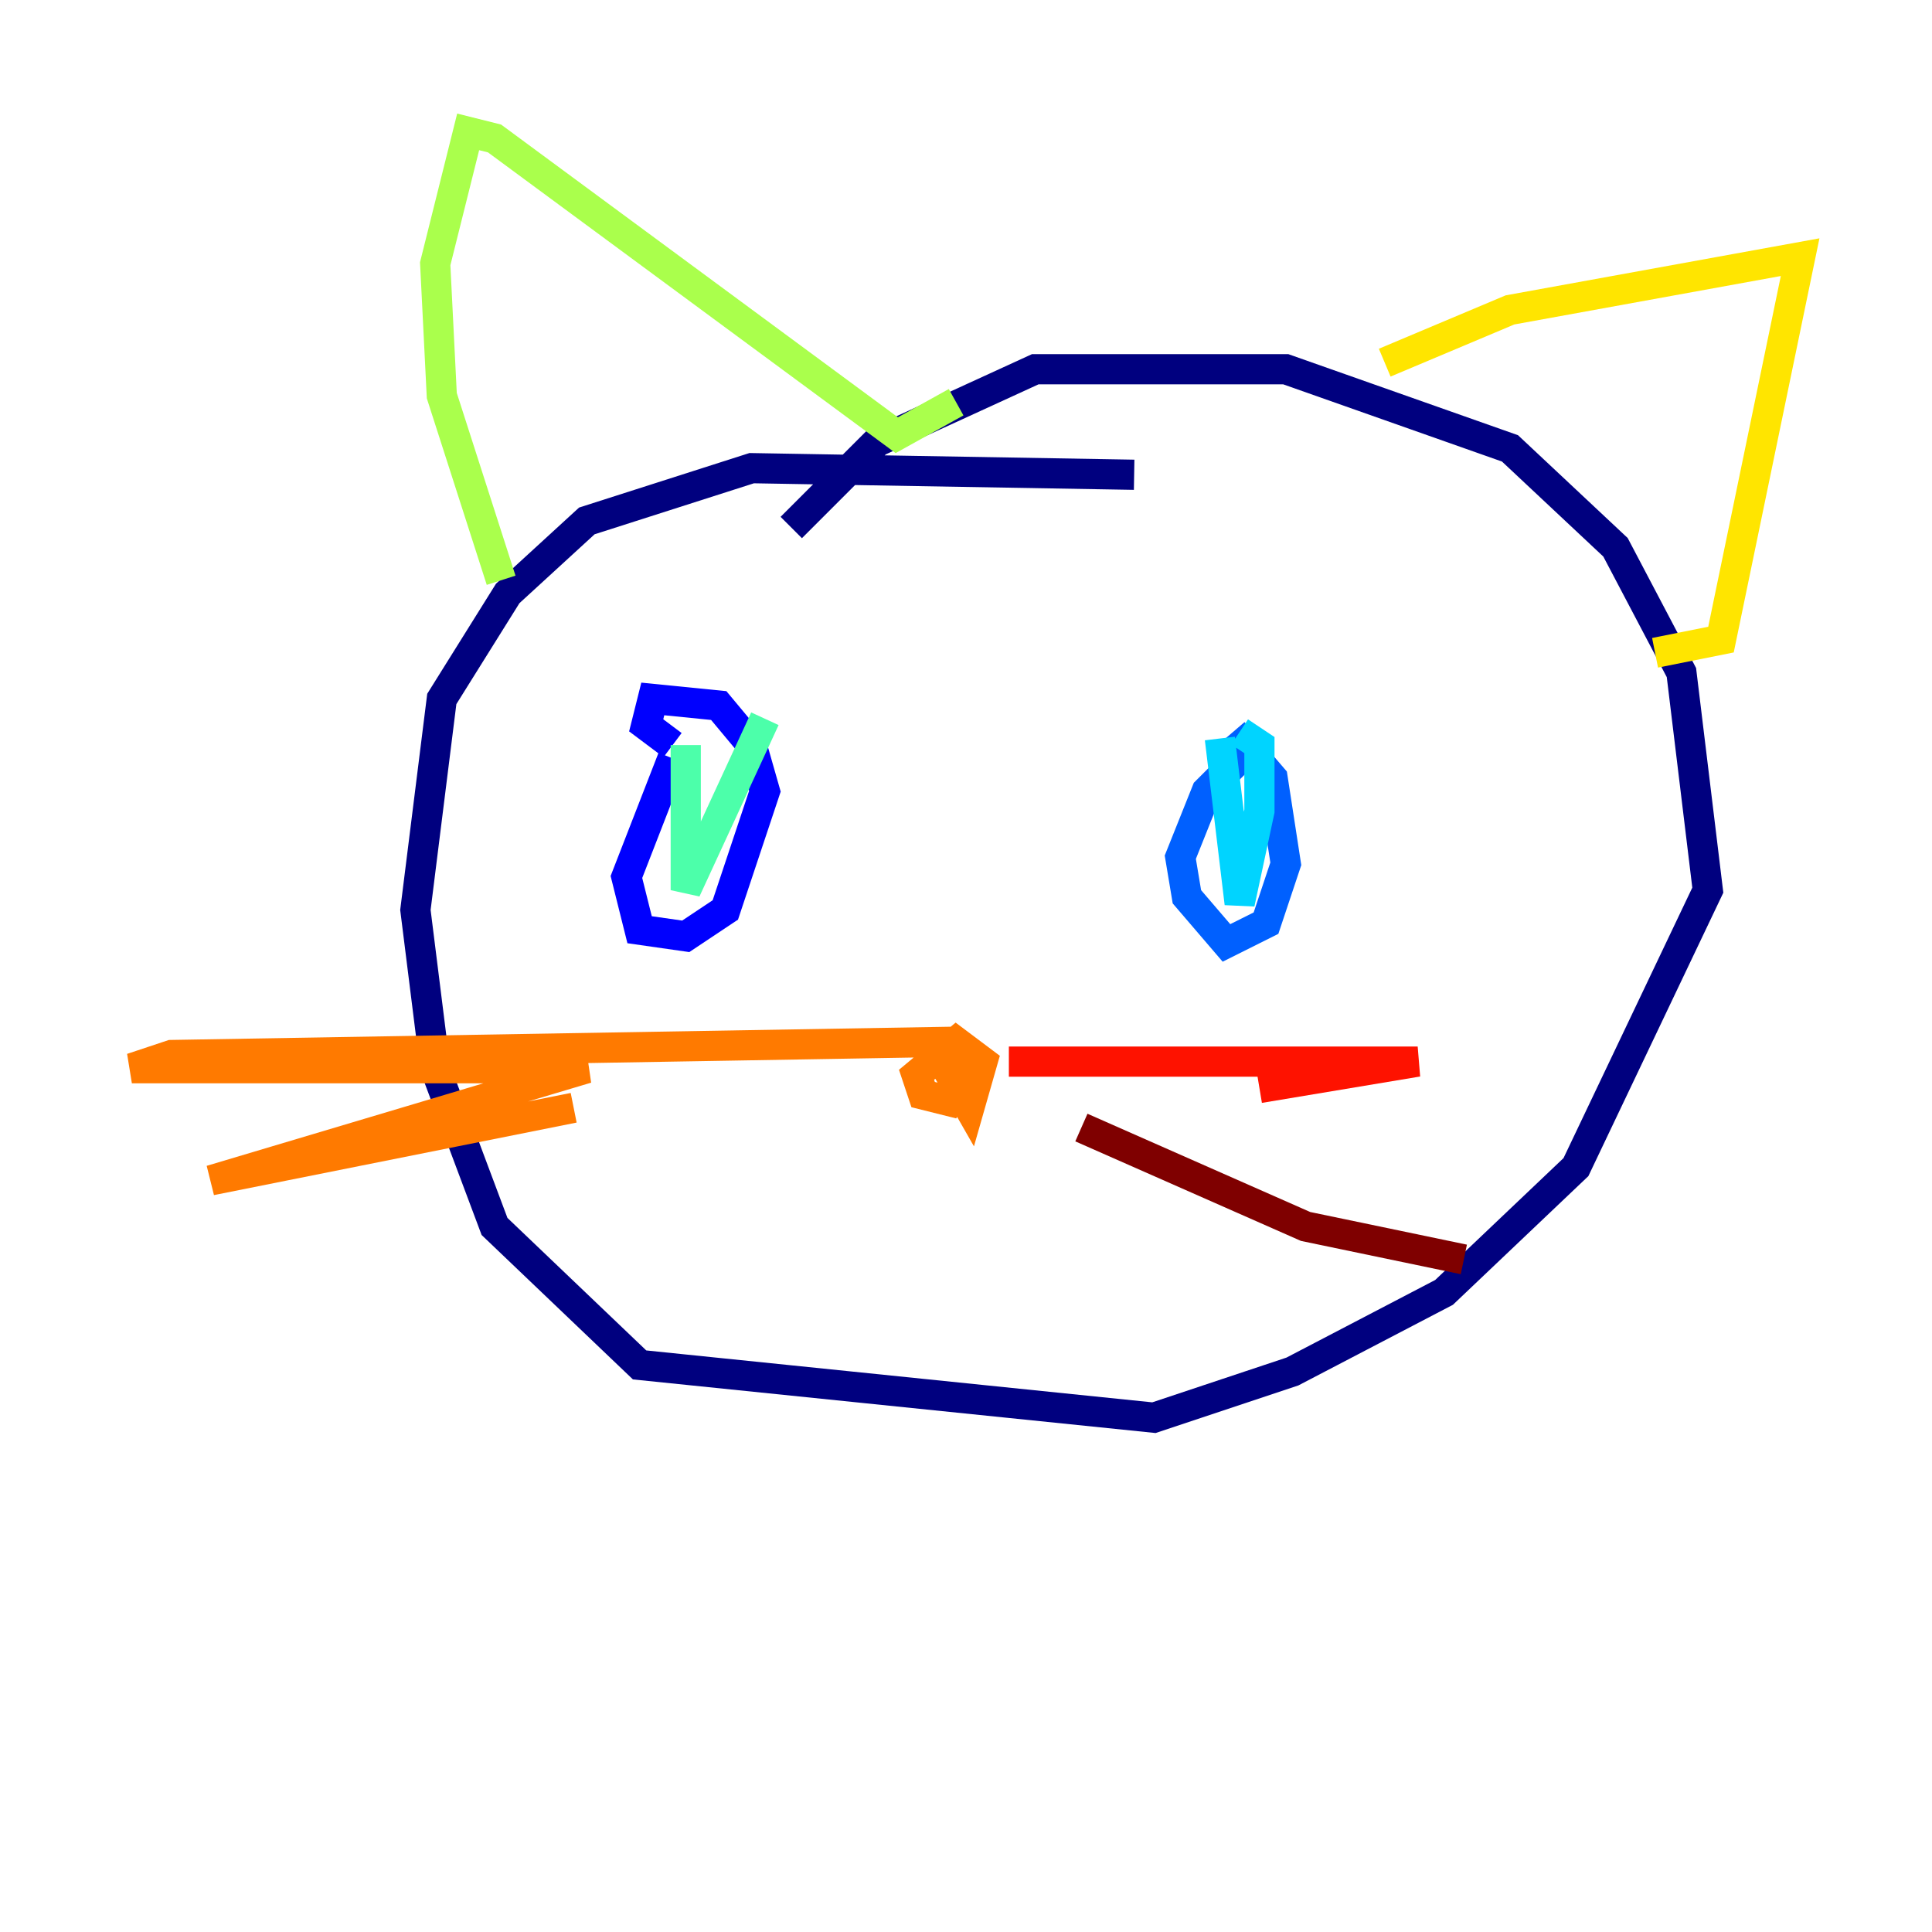 <?xml version="1.0" encoding="utf-8" ?>
<svg baseProfile="tiny" height="128" version="1.2" viewBox="0,0,128,128" width="128" xmlns="http://www.w3.org/2000/svg" xmlns:ev="http://www.w3.org/2001/xml-events" xmlns:xlink="http://www.w3.org/1999/xlink"><defs /><polyline fill="none" points="75.14,31.454 49.802,31.017 38.88,34.512 33.638,39.317 29.27,46.307 27.522,60.287 28.833,70.771 32.764,81.256 42.375,90.43 76.451,93.925 85.625,90.867 95.672,85.625 104.41,77.324 113.147,58.976 111.399,44.56 107.031,36.259 100.041,29.706 85.188,24.464 68.587,24.464 58.102,29.27 52.423,34.949" stroke="#00007f" stroke-width="2" /><polyline fill="none" points="44.56,50.239 41.502,58.102 42.375,61.597 45.433,62.034 48.055,60.287 50.676,52.423 49.802,49.365 47.618,46.744 43.249,46.307 42.812,48.055 44.56,49.365" stroke="#0000fe" stroke-width="2" /><polyline fill="none" points="83.44,48.928 79.945,52.423 78.198,56.792 78.635,59.413 81.256,62.471 83.877,61.16 85.188,57.229 84.314,51.55 81.693,48.492" stroke="#0060ff" stroke-width="2" /><polyline fill="none" points="80.819,48.928 82.13,59.85 83.44,53.734 83.44,49.365 82.13,48.492" stroke="#00d4ff" stroke-width="2" /><polyline fill="none" points="45.433,49.365 45.433,58.976 50.676,47.618" stroke="#4cffaa" stroke-width="2" /><polyline fill="none" points="33.201,38.444 29.27,26.212 28.833,17.474 31.017,8.737 32.764,9.174 59.413,28.833 63.345,26.648" stroke="#aaff4c" stroke-width="2" /><polyline fill="none" points="91.741,24.027 100.041,20.532 119.263,17.038 114.02,42.375 109.652,43.249" stroke="#ffe500" stroke-width="2" /><polyline fill="none" points="62.471,70.335 64.218,73.392 65.092,70.335 63.345,69.024 60.724,71.208 61.16,72.519 62.908,72.956 63.782,71.645 62.908,69.024 11.358,69.898 8.737,70.771 38.88,70.771 13.979,78.198 38.007,73.392" stroke="#ff7a00" stroke-width="2" /><polyline fill="none" points="66.84,70.335 93.925,70.335 83.44,72.082" stroke="#fe1200" stroke-width="2" /><polyline fill="none" points="71.645,74.703 86.498,81.256 96.983,83.44" stroke="#7f0000" stroke-width="2" /></svg>